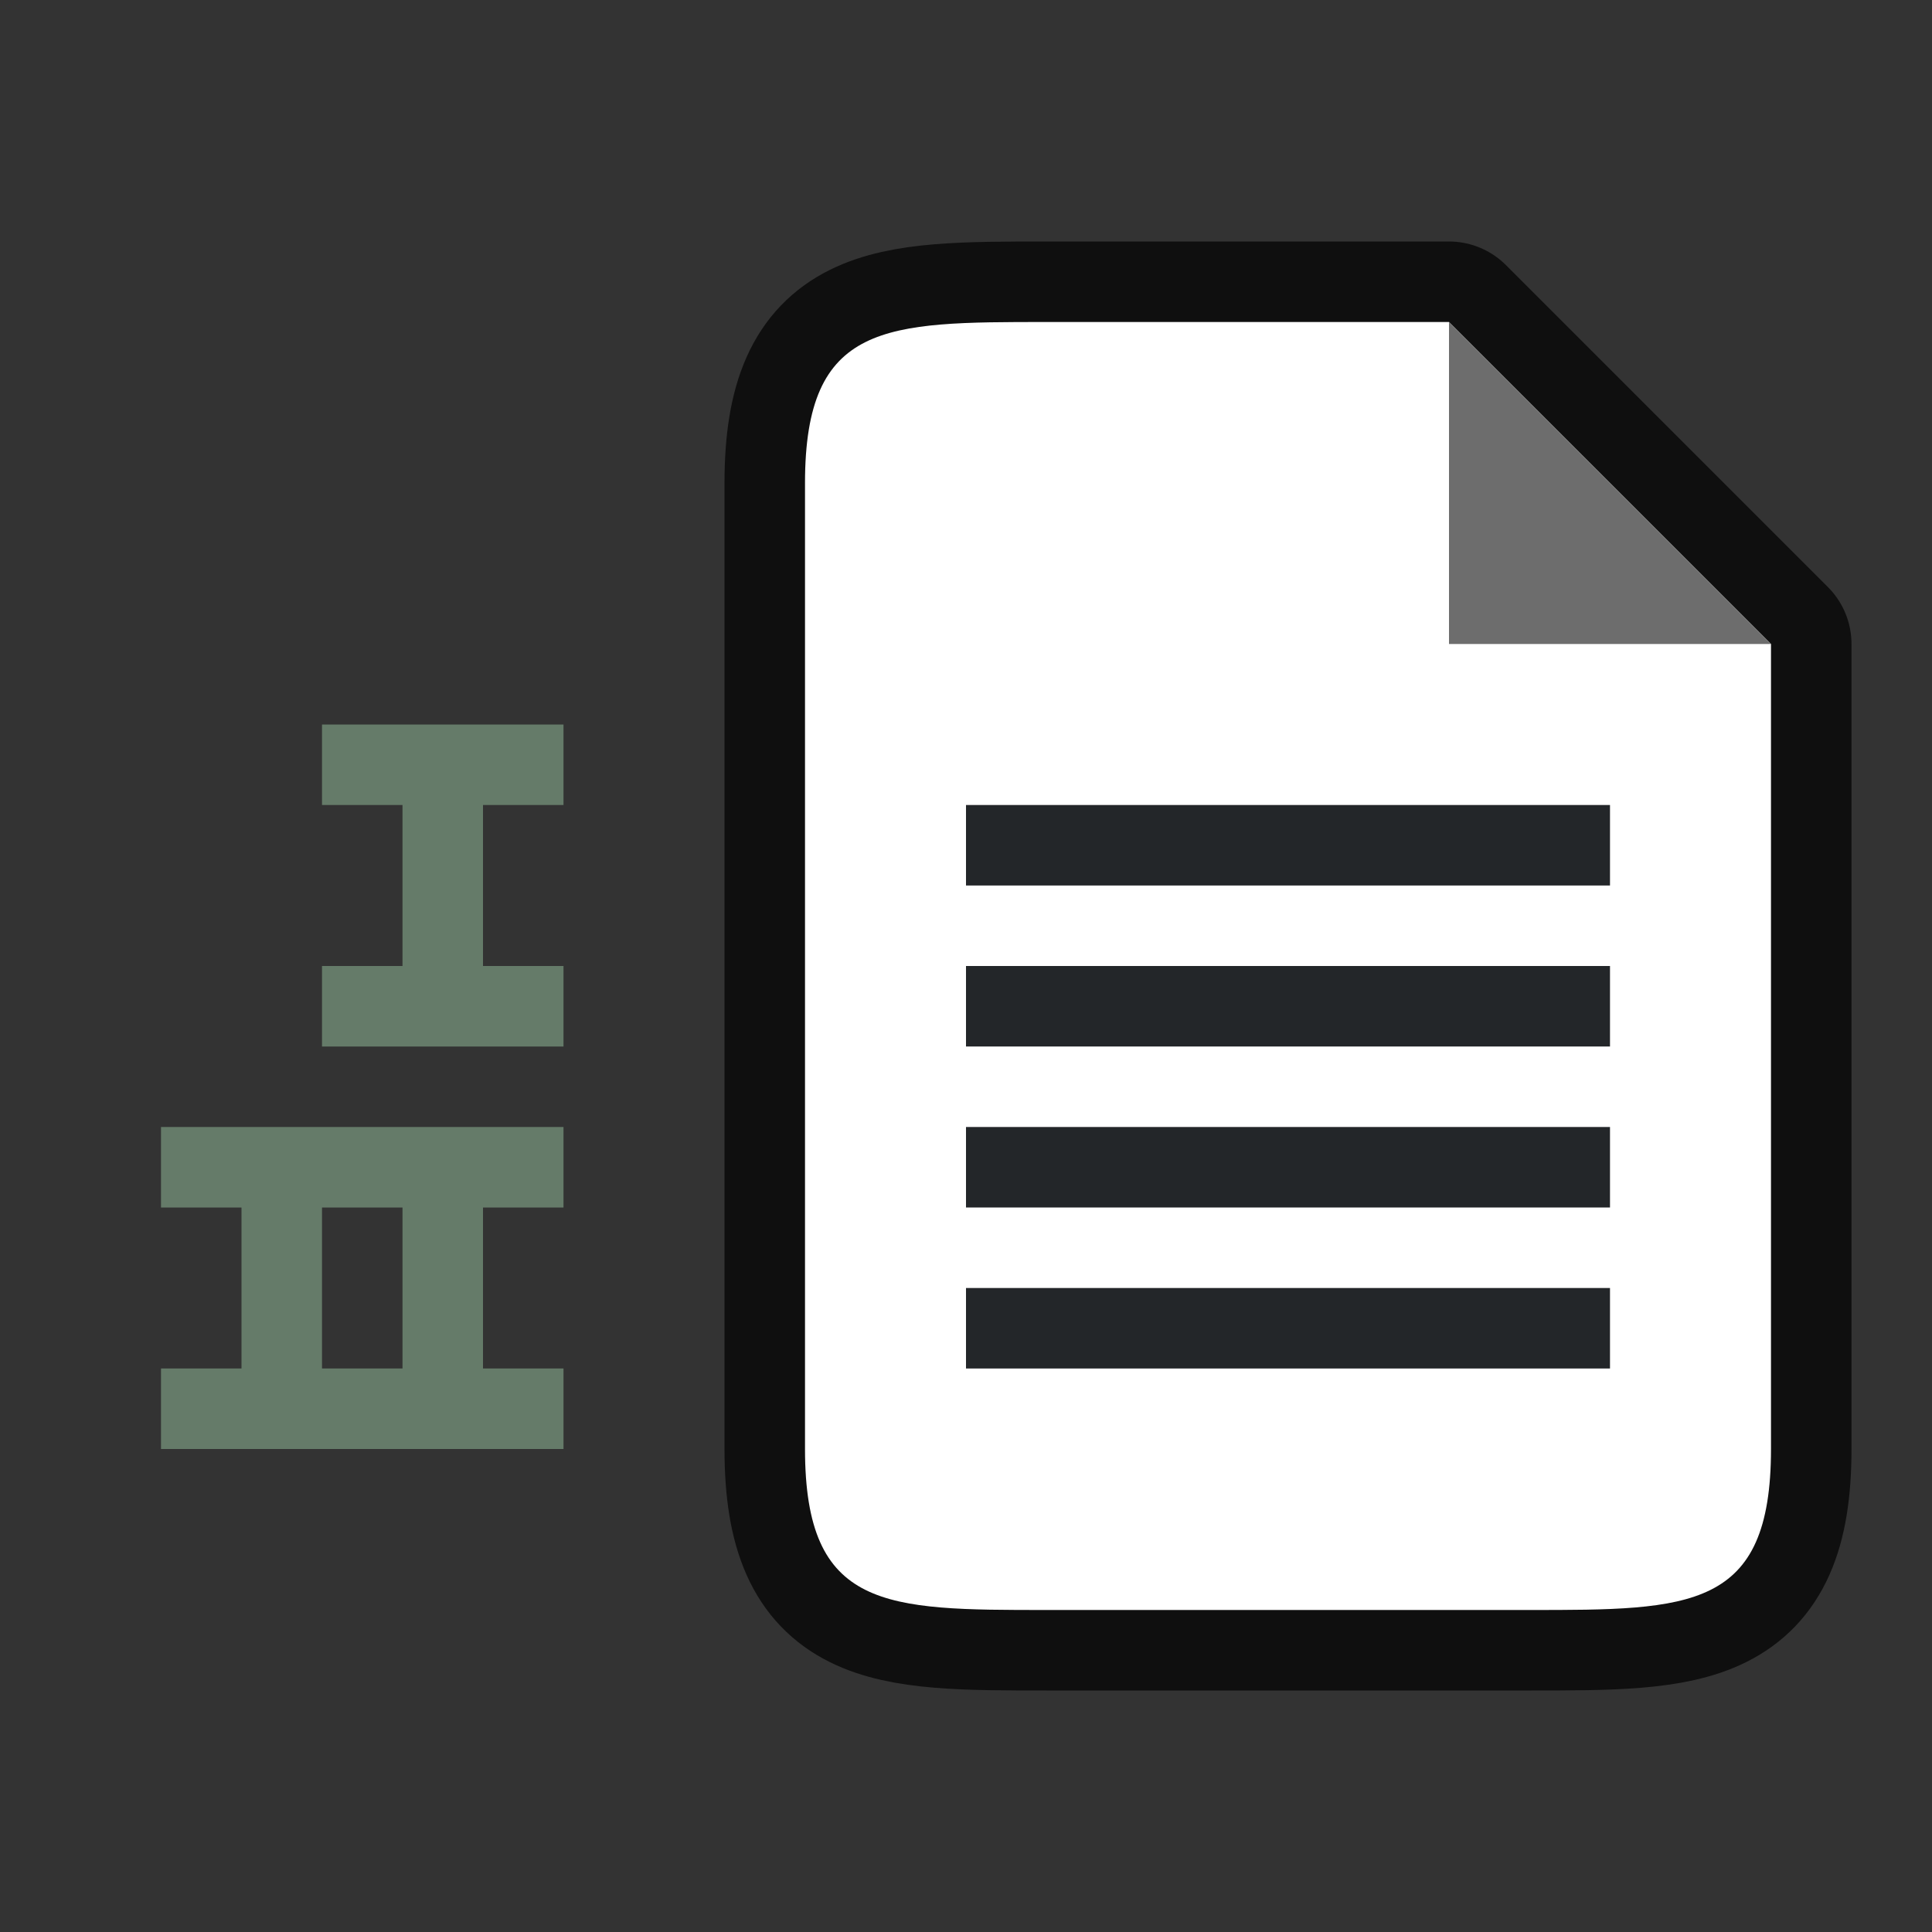<svg xmlns="http://www.w3.org/2000/svg" viewBox="0 0 24 24"><rect x="0" y="0" width="24" height="24" fill="#333333" stroke="none"/><path style="opacity:1;fill:#657B69;fill-opacity:1;stroke:none;stroke-width:2;stroke-linecap:round;stroke-linejoin:round;stroke-miterlimit:4;stroke-dasharray:none;stroke-opacity:1" d="M4 9v1h1v2H4v1h3v-1H6v-2h1V9zM2 14v1h1v2H2v1h5v-1H6v-2h1v-1zm2 1h1v2H4z"/><path style="opacity:.7;fill:#000;stroke:#000;stroke-width:2;stroke-linejoin:round;stroke-miterlimit:4;stroke-dasharray:none" d="M13 20c-2 0-3 0-3-2V6c0-2 1-2 3-2h5l1 1 2 2 1 1v10c0 2-1 2-3 2z"/><path d="M13 20c-2 0-3 0-3-2V6c0-2 1-2 3-2h5l1 1 2 2 1 1v10c0 2-1 2-3 2z" style="fill:#fff"/><path d="M18 8V4l4 4z" style="fill:#6d6d6d;fill-opacity:1"/><path style="fill:#232629;fill-opacity:1;fill-rule:evenodd;stroke-width:2;stroke-linecap:round;stroke-linejoin:round" d="M12 10h8v1h-8zM12 12h8v1h-8zM12 14h8v1h-8zM12 16h8v1h-8z"/></svg>